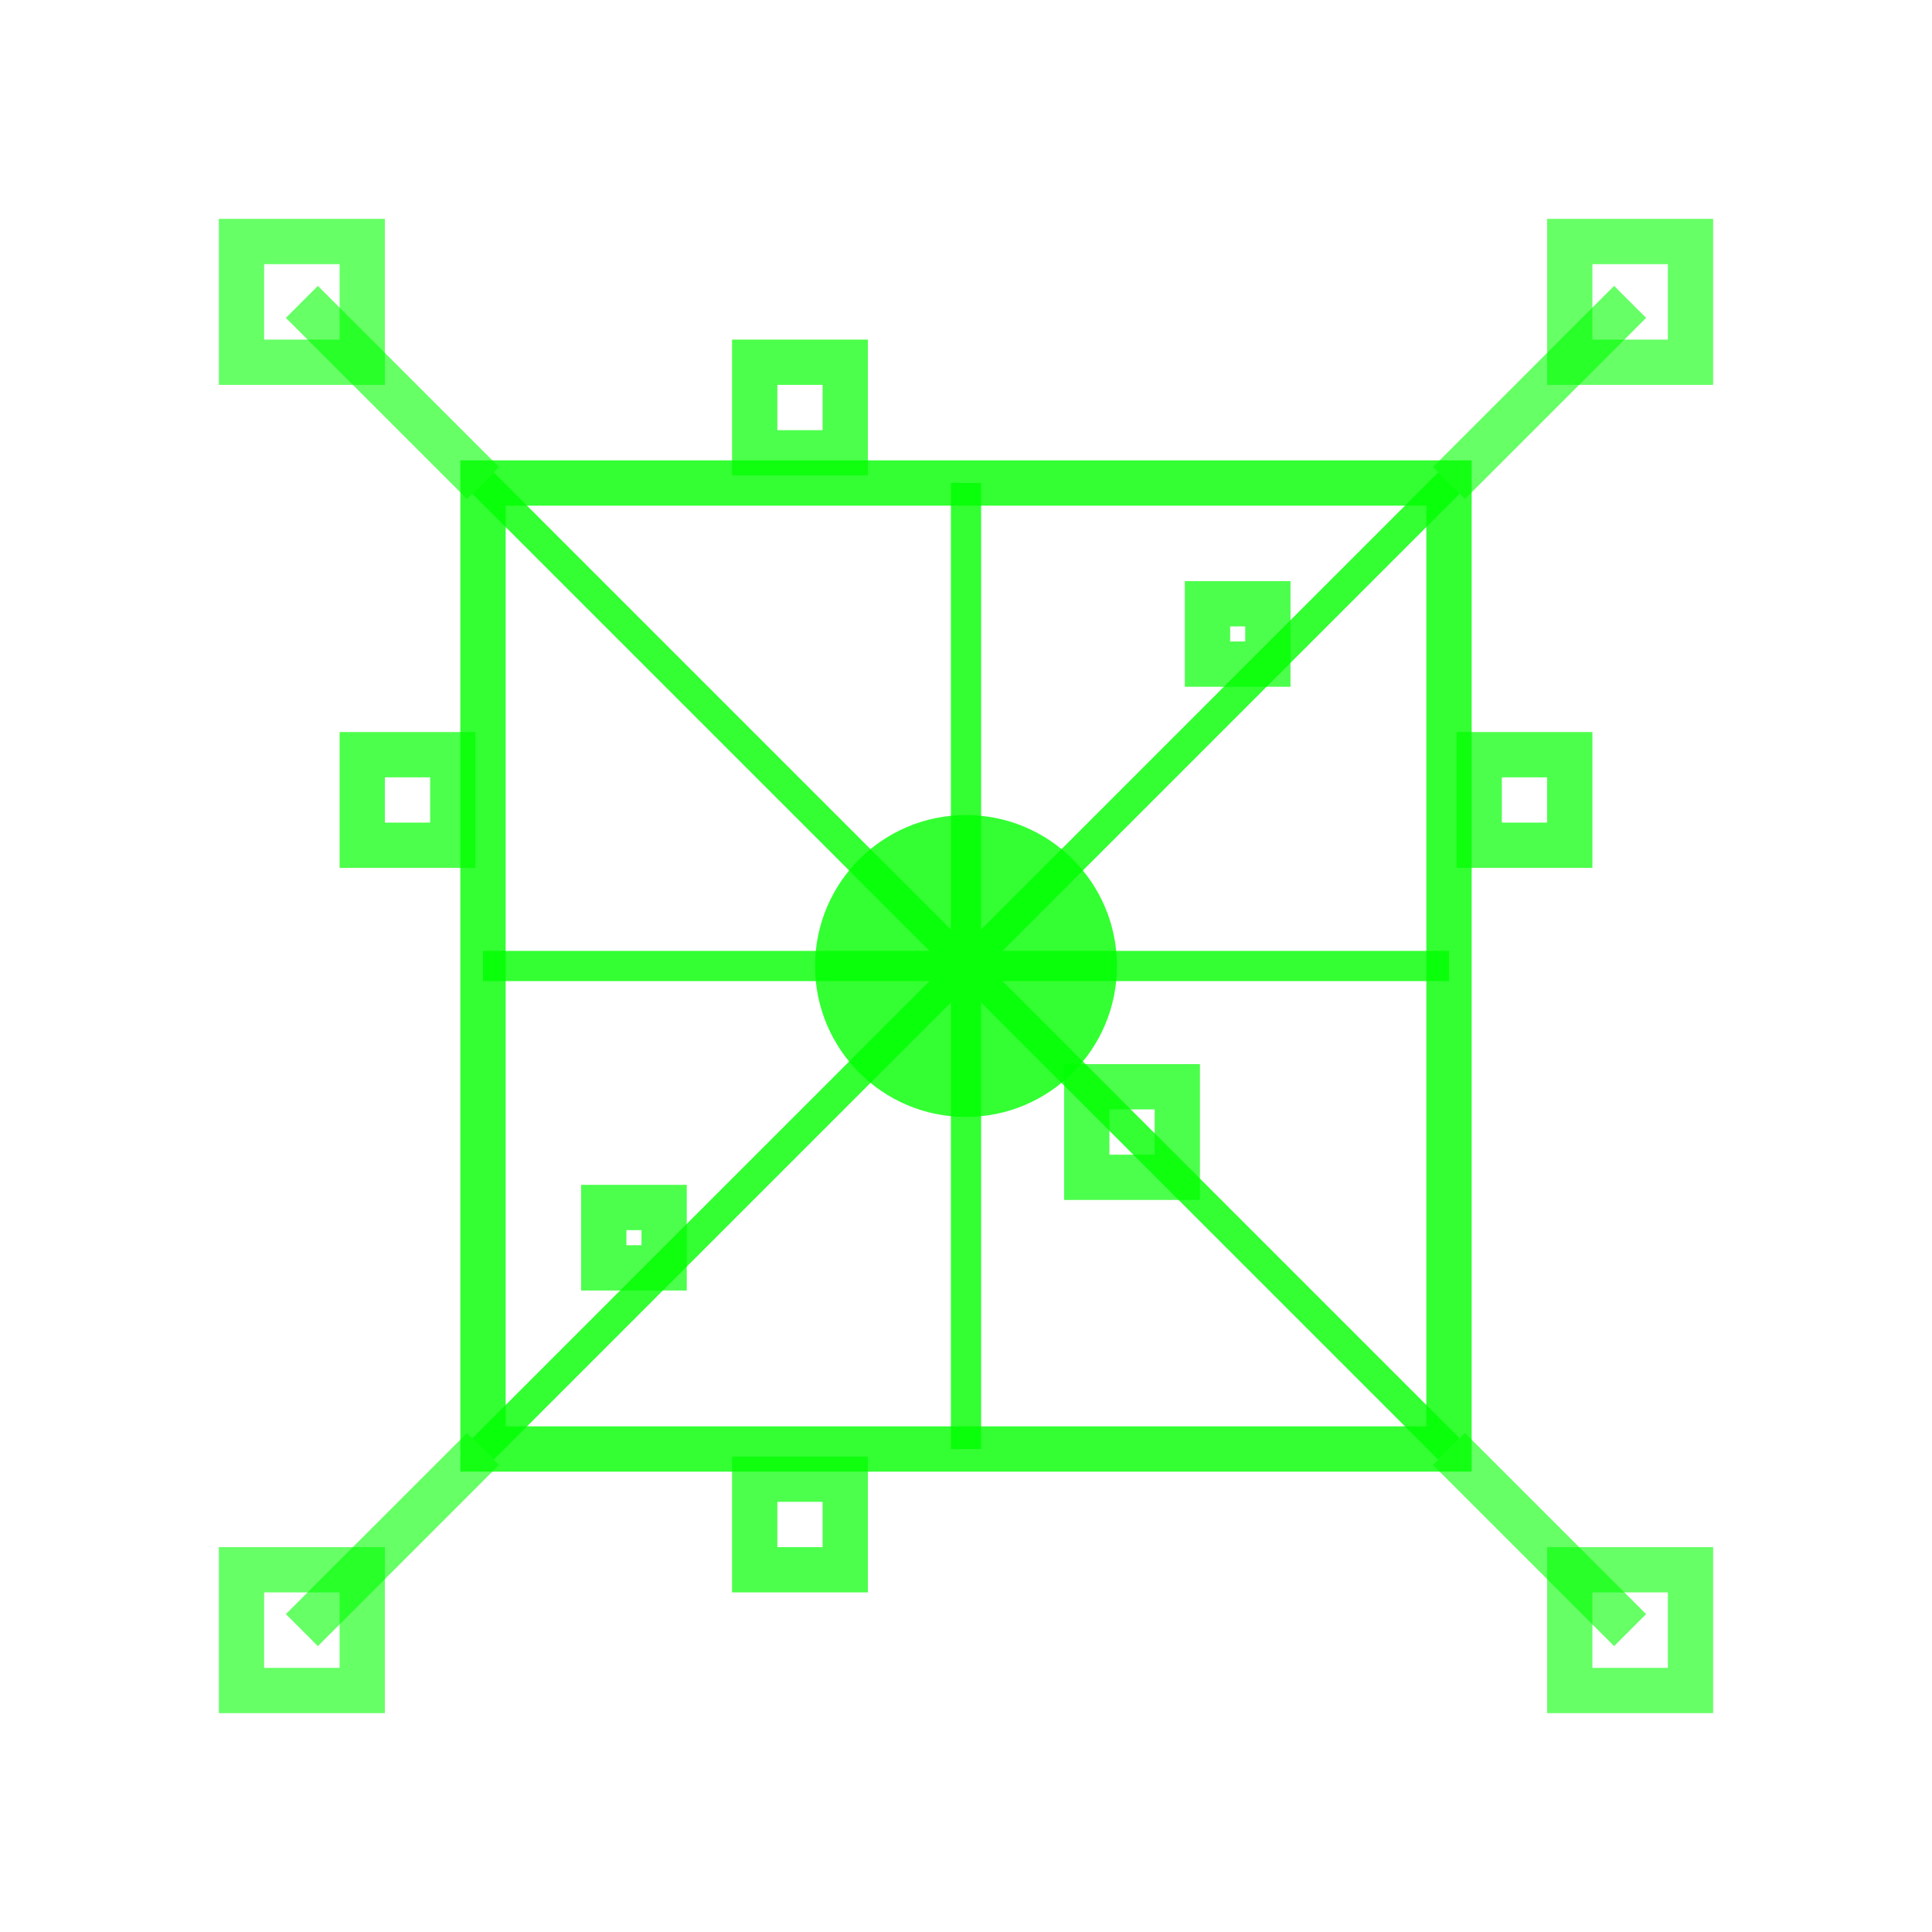 <svg xmlns="http://www.w3.org/2000/svg" viewBox="0 0 64 64">
  <!-- Неоновое свечение -->
  <filter id="disintegrationGlow">
    <feGaussianBlur stdDeviation="1.5" result="blur"/>
    <feMerge>
      <feMergeNode in="blur"/>
      <feMergeNode in="SourceGraphic"/>
    </feMerge>
  </filter>
  
  <!-- Основа (куб в процессе распада) -->
  <g fill="none" stroke="#00ff00" stroke-width="1.5" filter="url(#disintegrationGlow)">
    <!-- Основная рамка -->
    <rect x="16" y="16" width="32" height="32" opacity="0.8"/>
    
    <!-- Части, отлетающие от куба -->
    <line x1="16" y1="16" x2="10" y2="10" opacity="0.6"/>
    <line x1="48" y1="16" x2="54" y2="10" opacity="0.6"/>
    <line x1="16" y1="48" x2="10" y2="54" opacity="0.6"/>
    <line x1="48" y1="48" x2="54" y2="54" opacity="0.6"/>
    
    <!-- Маленькие квадраты (частицы) -->
    <rect x="8" y="8" width="4" height="4" opacity="0.6"/>
    <rect x="52" y="8" width="4" height="4" opacity="0.6"/>
    <rect x="8" y="52" width="4" height="4" opacity="0.6"/>
    <rect x="52" y="52" width="4" height="4" opacity="0.6"/>
    
    <!-- Средние частицы -->
    <rect x="12" y="25" width="3" height="3" opacity="0.7"/>
    <rect x="49" y="25" width="3" height="3" opacity="0.7"/>
    <rect x="25" y="12" width="3" height="3" opacity="0.7"/>
    <rect x="25" y="49" width="3" height="3" opacity="0.7"/>
    <rect x="36" y="36" width="3" height="3" opacity="0.7"/>
    <rect x="20" y="40" width="2" height="2" opacity="0.7"/>
    <rect x="40" y="20" width="2" height="2" opacity="0.7"/>
  </g>
  
  <!-- Внутренняя структура -->
  <g stroke="#00ff00" stroke-width="1" opacity="0.8">
    <line x1="16" y1="32" x2="48" y2="32"/>
    <line x1="32" y1="16" x2="32" y2="48"/>
    <line x1="16" y1="16" x2="48" y2="48"/>
    <line x1="48" y1="16" x2="16" y2="48"/>
  </g>
  
  <!-- Пульсирующий центр -->
  <circle cx="32" cy="32" r="5" fill="#00ff00" opacity="0.8" filter="url(#disintegrationGlow)">
    <animate attributeName="opacity" values="0.4;0.8;0.4" dur="2s" repeatCount="indefinite"/>
    <animate attributeName="r" values="4;6;4" dur="2s" repeatCount="indefinite"/>
  </circle>
</svg>